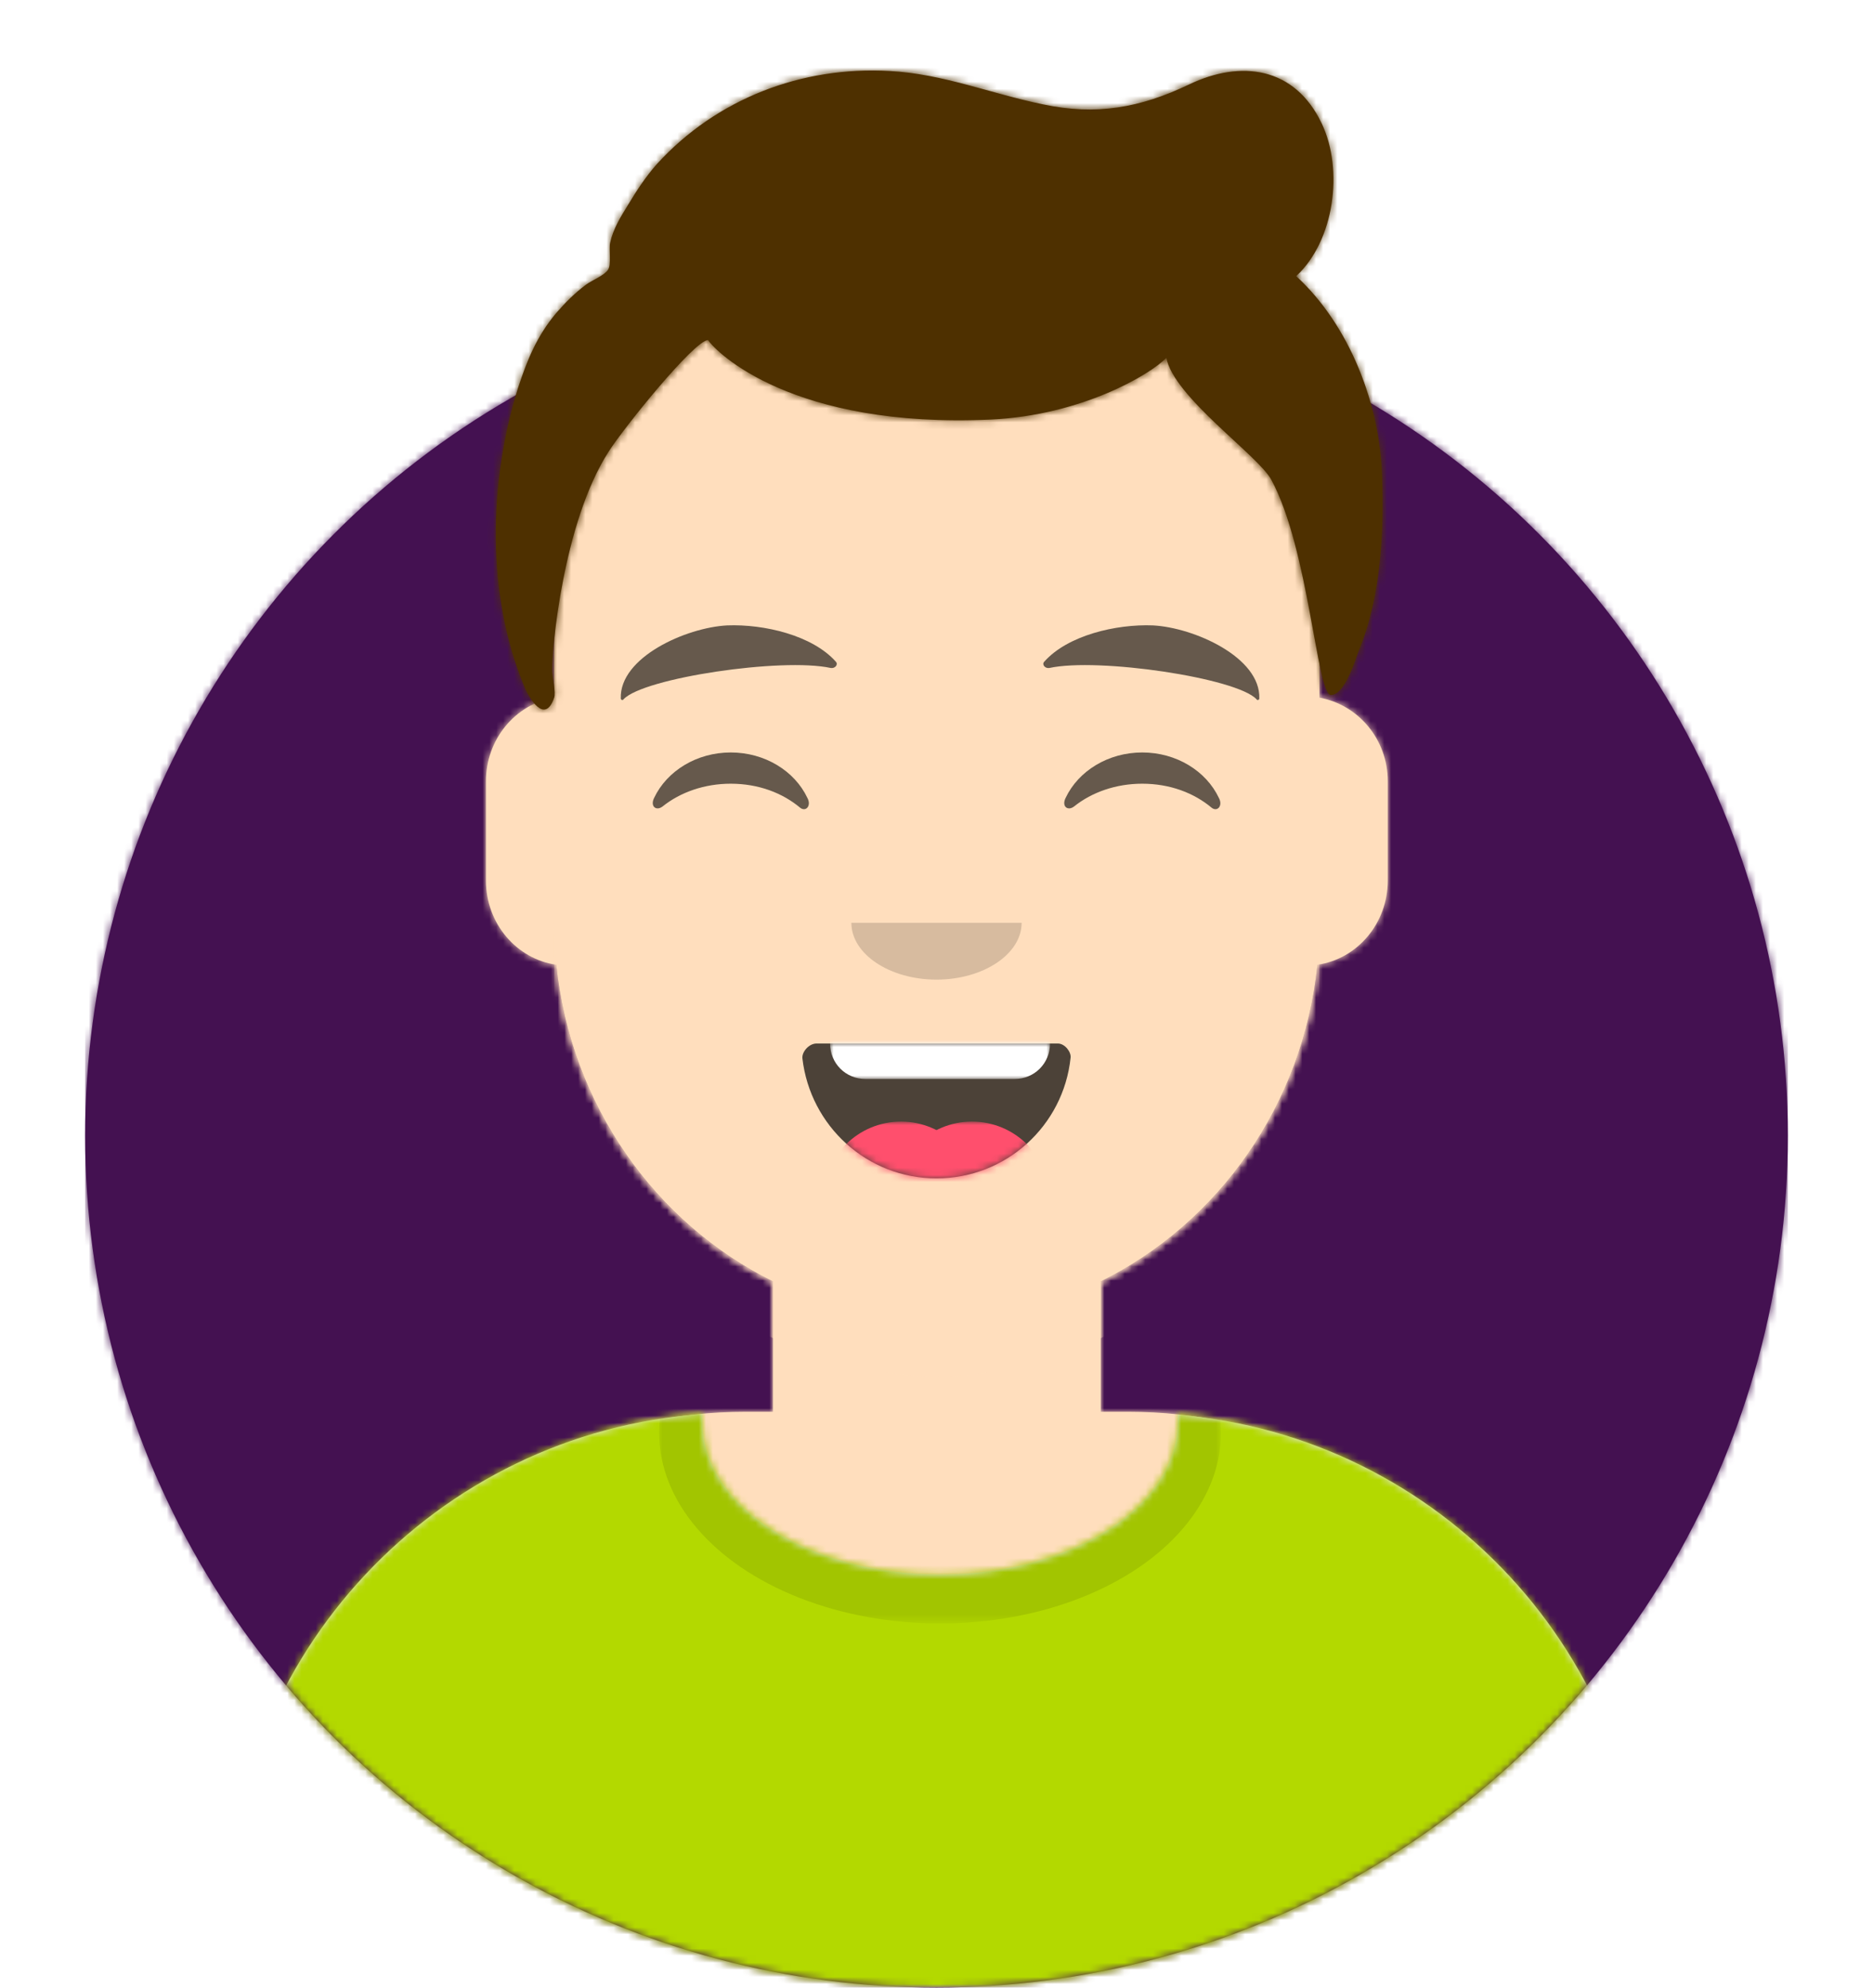 <?xml version="1.0" encoding="UTF-8" standalone="no"?>
<!-- Generator: Adobe Illustrator 23.0.3, SVG Export Plug-In . SVG Version: 6.00 Build 0)  -->

<svg
   version="1.1"
   id="Layer_1"
   x="0px"
   y="0px"
   viewBox="0 0 264 280"
   style="enable-background:new 0 0 264 280;"
   xml:space="preserve"
   sodipodi:docname="avataaars.svg"
   inkscape:version="1.2.1 (9c6d41e410, 2022-07-14)"
   xmlns:inkscape="http://www.inkscape.org/namespaces/inkscape"
   xmlns:sodipodi="http://sodipodi.sourceforge.net/DTD/sodipodi-0.dtd"
   xmlns="http://www.w3.org/2000/svg"
   xmlns:svg="http://www.w3.org/2000/svg"
   xmlns:rdf="http://www.w3.org/1999/02/22-rdf-syntax-ns#"
   xmlns:cc="http://creativecommons.org/ns#"
   xmlns:dc="http://purl.org/dc/elements/1.1/"><defs
   id="defs4113" /><sodipodi:namedview
   pagecolor="#ffffff"
   bordercolor="#666666"
   borderopacity="1"
   objecttolerance="10"
   gridtolerance="10"
   guidetolerance="10"
   inkscape:pageopacity="0"
   inkscape:pageshadow="2"
   inkscape:window-width="1920"
   inkscape:window-height="1011"
   id="namedview4111"
   showgrid="false"
   inkscape:zoom="3.0607143"
   inkscape:cx="44.924154"
   inkscape:cy="144.41073"
   inkscape:window-x="0"
   inkscape:window-y="0"
   inkscape:window-maximized="1"
   inkscape:current-layer="g4104"
   inkscape:showpageshadow="0"
   inkscape:pagecheckerboard="0"
   inkscape:deskcolor="#d1d1d1" />
<style
   type="text/css"
   id="style3934">
	.st0{fill-rule:evenodd;clip-rule:evenodd;fill:#E6E6E6;}
	.st1{filter:url(#Adobe_OpacityMaskFilter);}
	.st2{fill-rule:evenodd;clip-rule:evenodd;fill:#FFFFFF;}
	.st3{mask:url(#mask-2_1_);}
	.st4{fill-rule:evenodd;clip-rule:evenodd;fill:#2C3E50;}
	.st5{filter:url(#Adobe_OpacityMaskFilter_1_);}
	.st6{mask:url(#mask-4_1_);}
	.st7{fill-rule:evenodd;clip-rule:evenodd;fill:#D0C6AC;}
	.st8{filter:url(#Adobe_OpacityMaskFilter_2_);}
	.st9{mask:url(#mask-6_1_);}
	.st10{fill-rule:evenodd;clip-rule:evenodd;fill:#EDB98A;}
	.st11{filter:url(#Adobe_OpacityMaskFilter_3_);}
	.st12{mask:url(#mask-6_2_);fill-rule:evenodd;clip-rule:evenodd;fill-opacity:0.1;}
	.st13{filter:url(#Adobe_OpacityMaskFilter_4_);}
	.st14{mask:url(#react-mask-952_1_);}
	.st15{filter:url(#Adobe_OpacityMaskFilter_5_);}
	.st16{opacity:0.6;mask:url(#react-mask-952_2_);}
	.st17{fill-rule:evenodd;clip-rule:evenodd;fill-opacity:0.16;}
	.st18{fill-rule:evenodd;clip-rule:evenodd;fill-opacity:0.7;}
	.st19{filter:url(#Adobe_OpacityMaskFilter_6_);}
	.st20{mask:url(#react-mask-934_1_);fill-rule:evenodd;clip-rule:evenodd;fill:#FFFFFF;}
	.st21{filter:url(#Adobe_OpacityMaskFilter_7_);}
	.st22{mask:url(#react-mask-934_2_);}
	.st23{fill-rule:evenodd;clip-rule:evenodd;fill:#FF4F6D;}
	.st24{fill-rule:evenodd;clip-rule:evenodd;fill-opacity:0.6;}
	.st25{filter:url(#Adobe_OpacityMaskFilter_8_);}
	.st26{mask:url(#react-mask-925_1_);}
	.st27{fill-rule:evenodd;clip-rule:evenodd;fill:#28354B;}
	.st28{filter:url(#Adobe_OpacityMaskFilter_9_);}
	.st29{mask:url(#react-mask-924_1_);}
	.st30{fill-rule:evenodd;clip-rule:evenodd;fill:#4A312C;}
</style>
<desc
   id="desc3936">Created with getavataaars.com</desc>
<g
   id="g4108">
	<g
   transform="translate(-825, -1100)"
   id="g4106">
		<g
   transform="translate(825, 1100)"
   id="g4104">
			<g
   id="Circle"
   transform="translate(12,40)"
   style="fill:#441151;fill-opacity:1">
				<g
   id="Circle-Background"
   style="fill:#441151;fill-opacity:1">
					<circle
   class="st0"
   cx="120"
   cy="120"
   r="120"
   id="circle3938"
   style="clip-rule:evenodd;fill:#441151;fill-rule:evenodd;fill-opacity:1" />
				</g>
				<defs
   id="defs3944">
					<filter
   id="Adobe_OpacityMaskFilter"
   filterUnits="userSpaceOnUse"
   x="0"
   y="0"
   width="240"
   height="240">
						<feColorMatrix
   type="matrix"
   values="1 0 0 0 0  0 1 0 0 0  0 0 1 0 0  0 0 0 1 0"
   id="feColorMatrix3941" />
					</filter>
				</defs>
				<mask
   maskUnits="userSpaceOnUse"
   x="0"
   y="0"
   width="240"
   height="240"
   id="mask-2_1_">
					<g
   class="st1"
   id="g3947"
   style="filter:url(#Adobe_OpacityMaskFilter)">
						<circle
   id="path-1_1_"
   class="st2"
   cx="120"
   cy="120"
   r="120"
   style="clip-rule:evenodd;fill:#ffffff;fill-rule:evenodd" />
					</g>
				</mask>
				<g
   class="st3"
   mask="url(#mask-2_1_)"
   id="g3952"
   style="fill:#441151;fill-opacity:1">
					<rect
   class="st4"
   width="240"
   height="240"
   id="rect3950"
   x="0"
   y="0"
   style="clip-rule:evenodd;fill:#441151;fill-rule:evenodd;fill-opacity:1" />
				</g>
			</g>
			<g
   id="Mask">
			</g>
			<defs
   id="defs3959">
				<filter
   id="Adobe_OpacityMaskFilter_1_"
   filterUnits="userSpaceOnUse"
   x="-1"
   y="0"
   width="265"
   height="280">
					<feColorMatrix
   type="matrix"
   values="1 0 0 0 0  0 1 0 0 0  0 0 1 0 0  0 0 0 1 0"
   id="feColorMatrix3956" />
				</filter>
			</defs>
			<mask
   maskUnits="userSpaceOnUse"
   x="-1"
   y="0"
   width="265"
   height="280"
   id="mask-4_1_">
				<g
   class="st5"
   id="g3962">
					<path
   id="path-3_1_"
   class="st2"
   d="M12,160c0,66.3,53.7,120,120,120s120-53.7,120-120h12V0H0v160H12z" />
				</g>
			</mask>
			<g
   id="Avataaar"
   class="st6"
   mask="url(#mask-4_1_)">
				<g
   id="Body"
   transform="matrix(0.963,0,0,0.998,35.75,36.204)"
   style="fill:#ffdebd;fill-opacity:1">
					<g
   id="g3967"
   style="fill:#ffdebd;fill-opacity:1">
						<path
   class="st7"
   d="M 124,144.6 V 163 h 4 v 0 c 39.8,0 72,32.2 72,72 v 9 H 0 v -9 c 0,-39.8 32.2,-72 72,-72 v 0 h 4 V 144.6 C 58.8,136.4 46.4,119.7 44.3,99.9 38.5,99.1 34,94.1 34,88 V 74 C 34,68.1 38.3,63.1 44,62.2 V 56 56 C 44,25.1 69.1,0 100,0 v 0 0 c 30.9,0 56,25.1 56,56 v 6.2 c 5.7,1 10,5.9 10,11.8 v 14 c 0,6.1 -4.5,11.1 -10.3,11.9 -2.1,19.8 -14.5,36.5 -31.7,44.7 z"
   id="path3965"
   inkscape:connector-curvature="0"
   style="clip-rule:evenodd;fill:#ffdebd;fill-opacity:1;fill-rule:evenodd" />
					</g>
					<defs
   id="defs3972">
						<filter
   id="Adobe_OpacityMaskFilter_2_"
   filterUnits="userSpaceOnUse"
   x="-32"
   y="0"
   width="264"
   height="244">
							<feColorMatrix
   type="matrix"
   values="1 0 0 0 0  0 1 0 0 0  0 0 1 0 0  0 0 0 1 0"
   id="feColorMatrix3969" />
						</filter>
					</defs>
					<mask
   maskUnits="userSpaceOnUse"
   x="-32"
   y="0"
   width="264"
   height="244"
   id="mask-6_1_">
						<g
   class="st8"
   id="g3975"
   style="filter:url(#Adobe_OpacityMaskFilter_2_)">
							<path
   id="path-5_1_"
   class="st2"
   d="M 124,144.6 V 163 h 4 v 0 c 39.8,0 72,32.2 72,72 v 9 H 0 v -9 c 0,-39.8 32.2,-72 72,-72 v 0 h 4 V 144.6 C 58.8,136.4 46.4,119.7 44.3,99.9 38.5,99.1 34,94.1 34,88 V 74 C 34,68.1 38.3,63.1 44,62.2 V 56 56 C 44,25.1 69.1,0 100,0 v 0 0 c 30.9,0 56,25.1 56,56 v 6.2 c 5.7,1 10,5.9 10,11.8 v 14 c 0,6.1 -4.5,11.1 -10.3,11.9 -2.1,19.8 -14.5,36.5 -31.7,44.7 z"
   inkscape:connector-curvature="0"
   style="clip-rule:evenodd;fill:#ffffff;fill-rule:evenodd" />
						</g>
					</mask>
					<g
   class="st9"
   mask="url(#mask-6_1_)"
   id="g3981"
   style="fill:#ffdebd;fill-opacity:1">
						<g
   id="Color"
   transform="translate(-32)"
   style="fill:#ffdebd;fill-opacity:1">
							<rect
   class="st10"
   width="264"
   height="244"
   id="rect3978"
   x="0"
   y="0"
   style="clip-rule:evenodd;fill:#ffdebd;fill-opacity:1;fill-rule:evenodd" />
						</g>
					</g>
					<defs
   id="defs3986">
						<filter
   id="Adobe_OpacityMaskFilter_3_"
   filterUnits="userSpaceOnUse"
   x="44"
   y="79"
   width="112"
   height="79">
							<feColorMatrix
   type="matrix"
   values="1 0 0 0 0  0 1 0 0 0  0 0 1 0 0  0 0 0 1 0"
   id="feColorMatrix3983" />
						</filter>
					</defs>
					<mask
   maskUnits="userSpaceOnUse"
   x="44"
   y="79"
   width="112"
   height="79"
   id="mask-6_2_">
						<g
   class="st11"
   id="g3989"
   style="filter:url(#Adobe_OpacityMaskFilter_3_)">
							<path
   id="path-5_2_"
   class="st2"
   d="M 124,144.6 V 163 h 4 v 0 c 39.8,0 72,32.2 72,72 v 9 H 0 v -9 c 0,-39.8 32.2,-72 72,-72 v 0 h 4 V 144.6 C 58.8,136.4 46.4,119.7 44.3,99.9 38.5,99.1 34,94.1 34,88 V 74 C 34,68.1 38.3,63.1 44,62.2 V 56 56 C 44,25.1 69.1,0 100,0 v 0 0 c 30.9,0 56,25.1 56,56 v 6.2 c 5.7,1 10,5.9 10,11.8 v 14 c 0,6.1 -4.5,11.1 -10.3,11.9 -2.1,19.8 -14.5,36.5 -31.7,44.7 z"
   inkscape:connector-curvature="0"
   style="clip-rule:evenodd;fill:#ffffff;fill-rule:evenodd" />
						</g>
					</mask>
					<path
   id="Neck-Shadow"
   class="st12"
   d="m 156,79 v 23 c 0,30.9 -25.1,56 -56,56 -30.9,0 -56,-25.1 -56,-56 V 79 94 c 0,30.9 25.1,56 56,56 30.9,0 56,-25.1 56,-56 z"
   mask="url(#mask-6_2_)"
   inkscape:connector-curvature="0"
   style="clip-rule:evenodd;fill:#ffdebd;fill-opacity:1;fill-rule:evenodd" />
				</g>
				<g
   transform="translate(0, 170)"
   id="g4024">
					<g
   id="Clothes">
						<path
   class="st0"
   d="M166,29.3c37,3,66,34,66,71.8v8.9H32v-8.9C32,63,61.6,31.8,99,29.2c0,0.4,0,0.7,0,1.1        c0,11.9,15,21.5,33.5,21.5S166,42.2,166,30.3C166,30,166,29.6,166,29.3z"
   id="path3994"
   inkscape:label="path3994" />
					</g>
					<defs
   id="defs4000">
						<filter
   id="Adobe_OpacityMaskFilter_4_"
   filterUnits="userSpaceOnUse"
   x="0"
   y="0"
   width="264"
   height="110">
							<feColorMatrix
   type="matrix"
   values="1 0 0 0 0  0 1 0 0 0  0 0 1 0 0  0 0 0 1 0"
   id="feColorMatrix3997" />
						</filter>
					</defs>
					<mask
   maskUnits="userSpaceOnUse"
   x="0"
   y="0"
   width="264"
   height="110"
   id="react-mask-952_1_">
						<g
   class="st13"
   id="g4003">
							<path
   id="react-path-951_1_"
   class="st2"
   d="M166,29.3c37,3,66,34,66,71.8v8.9H32v-8.9C32,63,61.6,31.8,99,29.2         c0,0.4,0,0.7,0,1.1c0,11.9,15,21.5,33.5,21.5S166,42.2,166,30.3C166,30,166,29.6,166,29.3z" />
						</g>
					</mask>
					<g
   class="st14"
   mask="url(#react-mask-952_1_)"
   id="g4008"
   style="fill:#c10d0d;fill-opacity:1">
						<rect
   class="st2"
   width="264"
   height="110"
   id="rect4006"
   x="0"
   y="0"
   style="clip-rule:evenodd;fill:#b3d900;fill-opacity:1;fill-rule:evenodd" />
					</g>
					<defs
   id="defs4013">
						<filter
   id="Adobe_OpacityMaskFilter_5_"
   filterUnits="userSpaceOnUse"
   x="92.9"
   y="4.9"
   width="79.3"
   height="53.8">
							<feColorMatrix
   type="matrix"
   values="1 0 0 0 0  0 1 0 0 0  0 0 1 0 0  0 0 0 1 0"
   id="feColorMatrix4010" />
						</filter>
					</defs>
					<mask
   maskUnits="userSpaceOnUse"
   x="92.9"
   y="4.9"
   width="79.3"
   height="53.8"
   id="react-mask-952_2_">
						<g
   class="st15"
   id="g4016">
							<path
   id="react-path-951_2_"
   class="st2"
   d="M166,29.3c37,3,66,34,66,71.8v8.9H32v-8.9C32,63,61.6,31.8,99,29.2         c0,0.4,0,0.7,0,1.1c0,11.9,15,21.5,33.5,21.5S166,42.2,166,30.3C166,30,166,29.6,166,29.3z" />
						</g>
					</mask>
					<g
   id="Shadowy"
   class="st16"
   mask="url(#react-mask-952_2_)">
						<g
   transform="translate(92, 4)"
   id="g4021">
							<ellipse
   class="st17"
   cx="40.5"
   cy="27.8"
   rx="39.6"
   ry="26.9"
   id="ellipse4019" />
						</g>
					</g>
				</g>
				<g
   id="Face"
   transform="translate(76,82)">
					<g
   transform="translate(2,52)"
   id="g4055">
						<g
   id="Mouth">
							<path
   class="st18"
   d="M 35.1,15.1 C 36.2,24.6 44.2,32 54,32 c 9.8,0 17.9,-7.4 18.9,-17 0.1,-0.8 -0.8,-2 -1.8,-2 -14.9,0 -26.3,0 -34,0 -1.1,0 -2.1,1.2 -2,2.1 z"
   id="path4026"
   inkscape:connector-curvature="0"
   style="clip-rule:evenodd;fill-opacity:0.7;fill-rule:evenodd" />
						</g>
						<defs
   id="defs4032">
							<filter
   id="Adobe_OpacityMaskFilter_6_"
   filterUnits="userSpaceOnUse"
   x="39"
   y="2"
   width="31"
   height="16">
								<feColorMatrix
   type="matrix"
   values="1 0 0 0 0  0 1 0 0 0  0 0 1 0 0  0 0 0 1 0"
   id="feColorMatrix4029" />
							</filter>
						</defs>
						<mask
   maskUnits="userSpaceOnUse"
   x="39"
   y="2"
   width="31"
   height="16"
   id="react-mask-934_1_">
							<g
   class="st19"
   id="g4035"
   style="filter:url(#Adobe_OpacityMaskFilter_6_)">
								<path
   id="react-path-933_1_"
   class="st2"
   d="M 35.1,15.1 C 36.2,24.6 44.2,32 54,32 c 9.8,0 17.9,-7.4 18.9,-17 0.1,-0.8 -0.8,-2 -1.8,-2 -14.9,0 -26.3,0 -34,0 -1.1,0 -2.1,1.2 -2,2.1 z"
   inkscape:connector-curvature="0"
   style="clip-rule:evenodd;fill:#ffffff;fill-rule:evenodd" />
							</g>
						</mask>
						<path
   id="Teeth"
   class="st20"
   d="m 44,2 h 21 c 2.8,0 5,2.2 5,5 v 6 c 0,2.8 -2.2,5 -5,5 H 44 c -2.8,0 -5,-2.2 -5,-5 V 7 c 0,-2.8 2.2,-5 5,-5 z"
   mask="url(#react-mask-934_1_)"
   inkscape:connector-curvature="0"
   style="clip-rule:evenodd;fill:#ffffff;fill-rule:evenodd" />
						<defs
   id="defs4042">
							<filter
   id="Adobe_OpacityMaskFilter_7_"
   filterUnits="userSpaceOnUse"
   x="38"
   y="24"
   width="32"
   height="22">
								<feColorMatrix
   type="matrix"
   values="1 0 0 0 0  0 1 0 0 0  0 0 1 0 0  0 0 0 1 0"
   id="feColorMatrix4039" />
							</filter>
						</defs>
						<mask
   maskUnits="userSpaceOnUse"
   x="38"
   y="24"
   width="32"
   height="22"
   id="react-mask-934_2_">
							<g
   class="st21"
   id="g4045"
   style="filter:url(#Adobe_OpacityMaskFilter_7_)">
								<path
   id="react-path-933_2_"
   class="st2"
   d="M 35.1,15.1 C 36.2,24.6 44.2,32 54,32 c 9.8,0 17.9,-7.4 18.9,-17 0.1,-0.8 -0.8,-2 -1.8,-2 -14.9,0 -26.3,0 -34,0 -1.1,0 -2.1,1.2 -2,2.1 z"
   inkscape:connector-curvature="0"
   style="clip-rule:evenodd;fill:#ffffff;fill-rule:evenodd" />
							</g>
						</mask>
						<g
   id="Tongue"
   class="st22"
   mask="url(#react-mask-934_2_)">
							<g
   transform="translate(38,24)"
   id="g4052">
								<circle
   class="st23"
   cx="11"
   cy="11"
   r="11"
   id="circle4048"
   style="clip-rule:evenodd;fill:#ff4f6d;fill-rule:evenodd" />
								<circle
   class="st23"
   cx="21"
   cy="11"
   r="11"
   id="circle4050"
   style="clip-rule:evenodd;fill:#ff4f6d;fill-rule:evenodd" />
							</g>
						</g>
					</g>
					<g
   transform="translate(28,40)"
   id="g4058">
						<path
   id="Nose"
   class="st17"
   d="m 16,8 c 0,4.4 5.4,8 12,8 v 0 c 6.6,0 12,-3.6 12,-8"
   inkscape:connector-curvature="0"
   style="clip-rule:evenodd;fill-opacity:0.16;fill-rule:evenodd" />
					</g>
					<g
   transform="translate(0,8)"
   id="g4063">
						<path
   id="Squint"
   class="st24"
   d="M 16.2,22.4 C 18,18.6 22.2,16 27,16 c 4.8,0 9,2.6 10.8,6.4 0.6,1.1 -0.2,2 -1,1.4 -2.5,-2.1 -5.9,-3.4 -9.8,-3.4 -3.7,0 -7.1,1.2 -9.6,3.2 -0.9,0.7 -1.8,0 -1.2,-1.2 z"
   inkscape:connector-curvature="0"
   style="clip-rule:evenodd;fill-opacity:0.6;fill-rule:evenodd" />
						<path
   class="st24"
   d="M 74.2,22.4 C 76,18.6 80.2,16 85,16 c 4.8,0 9,2.6 10.8,6.4 0.6,1.1 -0.2,2 -1,1.4 -2.5,-2.1 -5.9,-3.4 -9.8,-3.4 -3.7,0 -7.1,1.2 -9.6,3.2 -0.9,0.7 -1.8,0 -1.2,-1.2 z"
   id="path4061"
   inkscape:connector-curvature="0"
   style="clip-rule:evenodd;fill-opacity:0.6;fill-rule:evenodd" />
					</g>
					<g
   id="g4068">
						<path
   id="Eyebrow"
   class="st24"
   d="m 26.5,6.1 c -5.8,0.3 -15.2,4.5 -15,10.3 0,0.2 0.3,0.3 0.4,0.1 2.8,-3 22.3,-5.9 29.2,-4.4 0.6,0.1 1.1,-0.5 0.7,-0.9 C 38.5,7.5 31.7,5.9 26.5,6.1"
   inkscape:connector-curvature="0"
   style="clip-rule:evenodd;fill-opacity:0.6;fill-rule:evenodd" />
						<path
   class="st24"
   d="m 86.5,6.1 c 5.8,0.3 15.2,4.5 15,10.3 0,0.2 -0.3,0.3 -0.4,0.1 -2.8,-3 -22.3,-5.9 -29.2,-4.4 -0.6,0.1 -1.1,-0.5 -0.7,-0.9 3.3,-3.7 10.1,-5.3 15.3,-5.1"
   id="path4066"
   inkscape:connector-curvature="0"
   style="clip-rule:evenodd;fill-opacity:0.6;fill-rule:evenodd" />
					</g>
				</g>
				<g
   id="Top"
   style="fill:#4e3000;fill-opacity:1">
					<defs
   id="defs4074">
						<filter
   id="Adobe_OpacityMaskFilter_8_"
   filterUnits="userSpaceOnUse"
   x="-1"
   y="0"
   width="264"
   height="280">
							<feColorMatrix
   type="matrix"
   values="1 0 0 0 0  0 1 0 0 0  0 0 1 0 0  0 0 0 1 0"
   id="feColorMatrix4071" />
						</filter>
					</defs>
					<mask
   maskUnits="userSpaceOnUse"
   x="-1"
   y="0"
   width="264"
   height="280"
   id="react-mask-925_1_">
						<g
   class="st25"
   id="g4077"
   style="filter:url(#Adobe_OpacityMaskFilter_8_)">
							<rect
   id="react-path-927_1_"
   class="st2"
   width="264"
   height="280"
   x="0"
   y="0"
   style="clip-rule:evenodd;fill:#ffffff;fill-rule:evenodd" />
						</g>
					</mask>
					<g
   class="st26"
   mask="url(#react-mask-925_1_)"
   id="g4100"
   style="fill:#4e3000;fill-opacity:1">
						<g
   transform="translate(-1)"
   id="g4098"
   style="fill:#4e3000;fill-opacity:1">
							<g
   id="Short-Hair"
   style="fill:#4e3000;fill-opacity:1">
								<path
   class="st27"
   d="m 183.7,38.9 c 5.4,-5 6.7,-15 3.6,-21.5 -3.8,-8 -11.4,-9 -18.7,-5.5 -6.9,3.3 -13.1,4.4 -20.6,2.8 C 140.7,13.2 133.9,10.4 126.4,10 114,9.3 102,13.9 93.6,23.1 c -1.6,1.8 -2.9,3.8 -4.1,5.8 -1,1.6 -2.1,3.4 -2.5,5.3 -0.2,0.9 0.2,3.1 -0.3,3.8 -0.5,0.8 -2.3,1.5 -3.1,2.1 -1.6,1.2 -2.9,2.5 -4.2,4 -2.7,3.2 -4.1,6.6 -5.4,10.6 -4.1,13.2 -4.5,29 0.9,42 0.7,1.7 2.9,5.4 4.2,1.6 0.3,-0.7 -0.3,-3.2 -0.3,-3.9 0,-2.7 1.5,-20.7 8,-30.8 2.1,-3.3 12,-15.6 14,-15.7 1.1,1.7 11.9,12.5 39.9,11.2 12.7,-0.6 22.4,-6.3 24.7,-8.7 1,5.5 13,13.8 14.8,17.2 5.3,9.8 6.4,30.3 8.4,30.3 2,0 3.5,-5.2 3.9,-6.2 3.1,-7.4 3.6,-16.6 3.3,-24.6 C 195.5,57 191.3,45.9 183.7,38.9 Z"
   id="path4080"
   inkscape:connector-curvature="0"
   style="clip-rule:evenodd;fill:#4e3000;fill-rule:evenodd;fill-opacity:1" />
							</g>
							<defs
   id="defs4086">
								<filter
   id="Adobe_OpacityMaskFilter_9_"
   filterUnits="userSpaceOnUse"
   x="0"
   y="0"
   width="264"
   height="280">
									<feColorMatrix
   type="matrix"
   values="1 0 0 0 0  0 1 0 0 0  0 0 1 0 0  0 0 0 1 0"
   id="feColorMatrix4083" />
								</filter>
							</defs>
							<mask
   maskUnits="userSpaceOnUse"
   x="0"
   y="0"
   width="264"
   height="280"
   id="react-mask-924_1_">
								<g
   class="st28"
   id="g4089"
   style="filter:url(#Adobe_OpacityMaskFilter_9_)">
									<path
   id="react-path-926_1_"
   class="st2"
   d="m 183.7,38.9 c 5.4,-5 6.7,-15 3.6,-21.5 -3.8,-8 -11.4,-9 -18.7,-5.5 -6.9,3.3 -13.1,4.4 -20.6,2.8 C 140.7,13.2 133.9,10.4 126.4,10 114,9.3 102,13.9 93.6,23.1 c -1.6,1.8 -2.9,3.8 -4.1,5.8 -1,1.6 -2.1,3.4 -2.5,5.3 -0.2,0.9 0.2,3.1 -0.3,3.8 -0.5,0.8 -2.3,1.5 -3.1,2.1 -1.6,1.2 -2.9,2.5 -4.2,4 -2.7,3.2 -4.1,6.6 -5.4,10.6 -4.1,13.2 -4.5,29 0.9,42 0.7,1.7 2.9,5.4 4.2,1.6 0.3,-0.7 -0.3,-3.2 -0.3,-3.9 0,-2.7 1.5,-20.7 8,-30.8 2.1,-3.3 12,-15.6 14,-15.7 1.1,1.7 11.9,12.5 39.9,11.2 12.7,-0.6 22.4,-6.3 24.7,-8.7 1,5.5 13,13.8 14.8,17.2 5.3,9.8 6.4,30.3 8.4,30.3 2,0 3.5,-5.2 3.9,-6.2 3.1,-7.4 3.6,-16.6 3.3,-24.6 C 195.5,57 191.3,45.9 183.7,38.9 Z"
   inkscape:connector-curvature="0"
   style="clip-rule:evenodd;fill:#ffffff;fill-rule:evenodd" />
								</g>
							</mask>
							<g
   class="st29"
   mask="url(#react-mask-924_1_)"
   id="g4096"
   style="fill:#4e3000;fill-opacity:1">
								<g
   id="g4094"
   style="fill:#4e3000;fill-opacity:1">
									<rect
   class="st30"
   width="264"
   height="280"
   id="rect4092"
   x="0"
   y="0"
   style="clip-rule:evenodd;fill:#4e3000;fill-rule:evenodd;fill-opacity:1" />
								</g>
							</g>
						</g>
					</g>
				</g>
			</g>
		</g>
	</g>
</g>
</svg>
